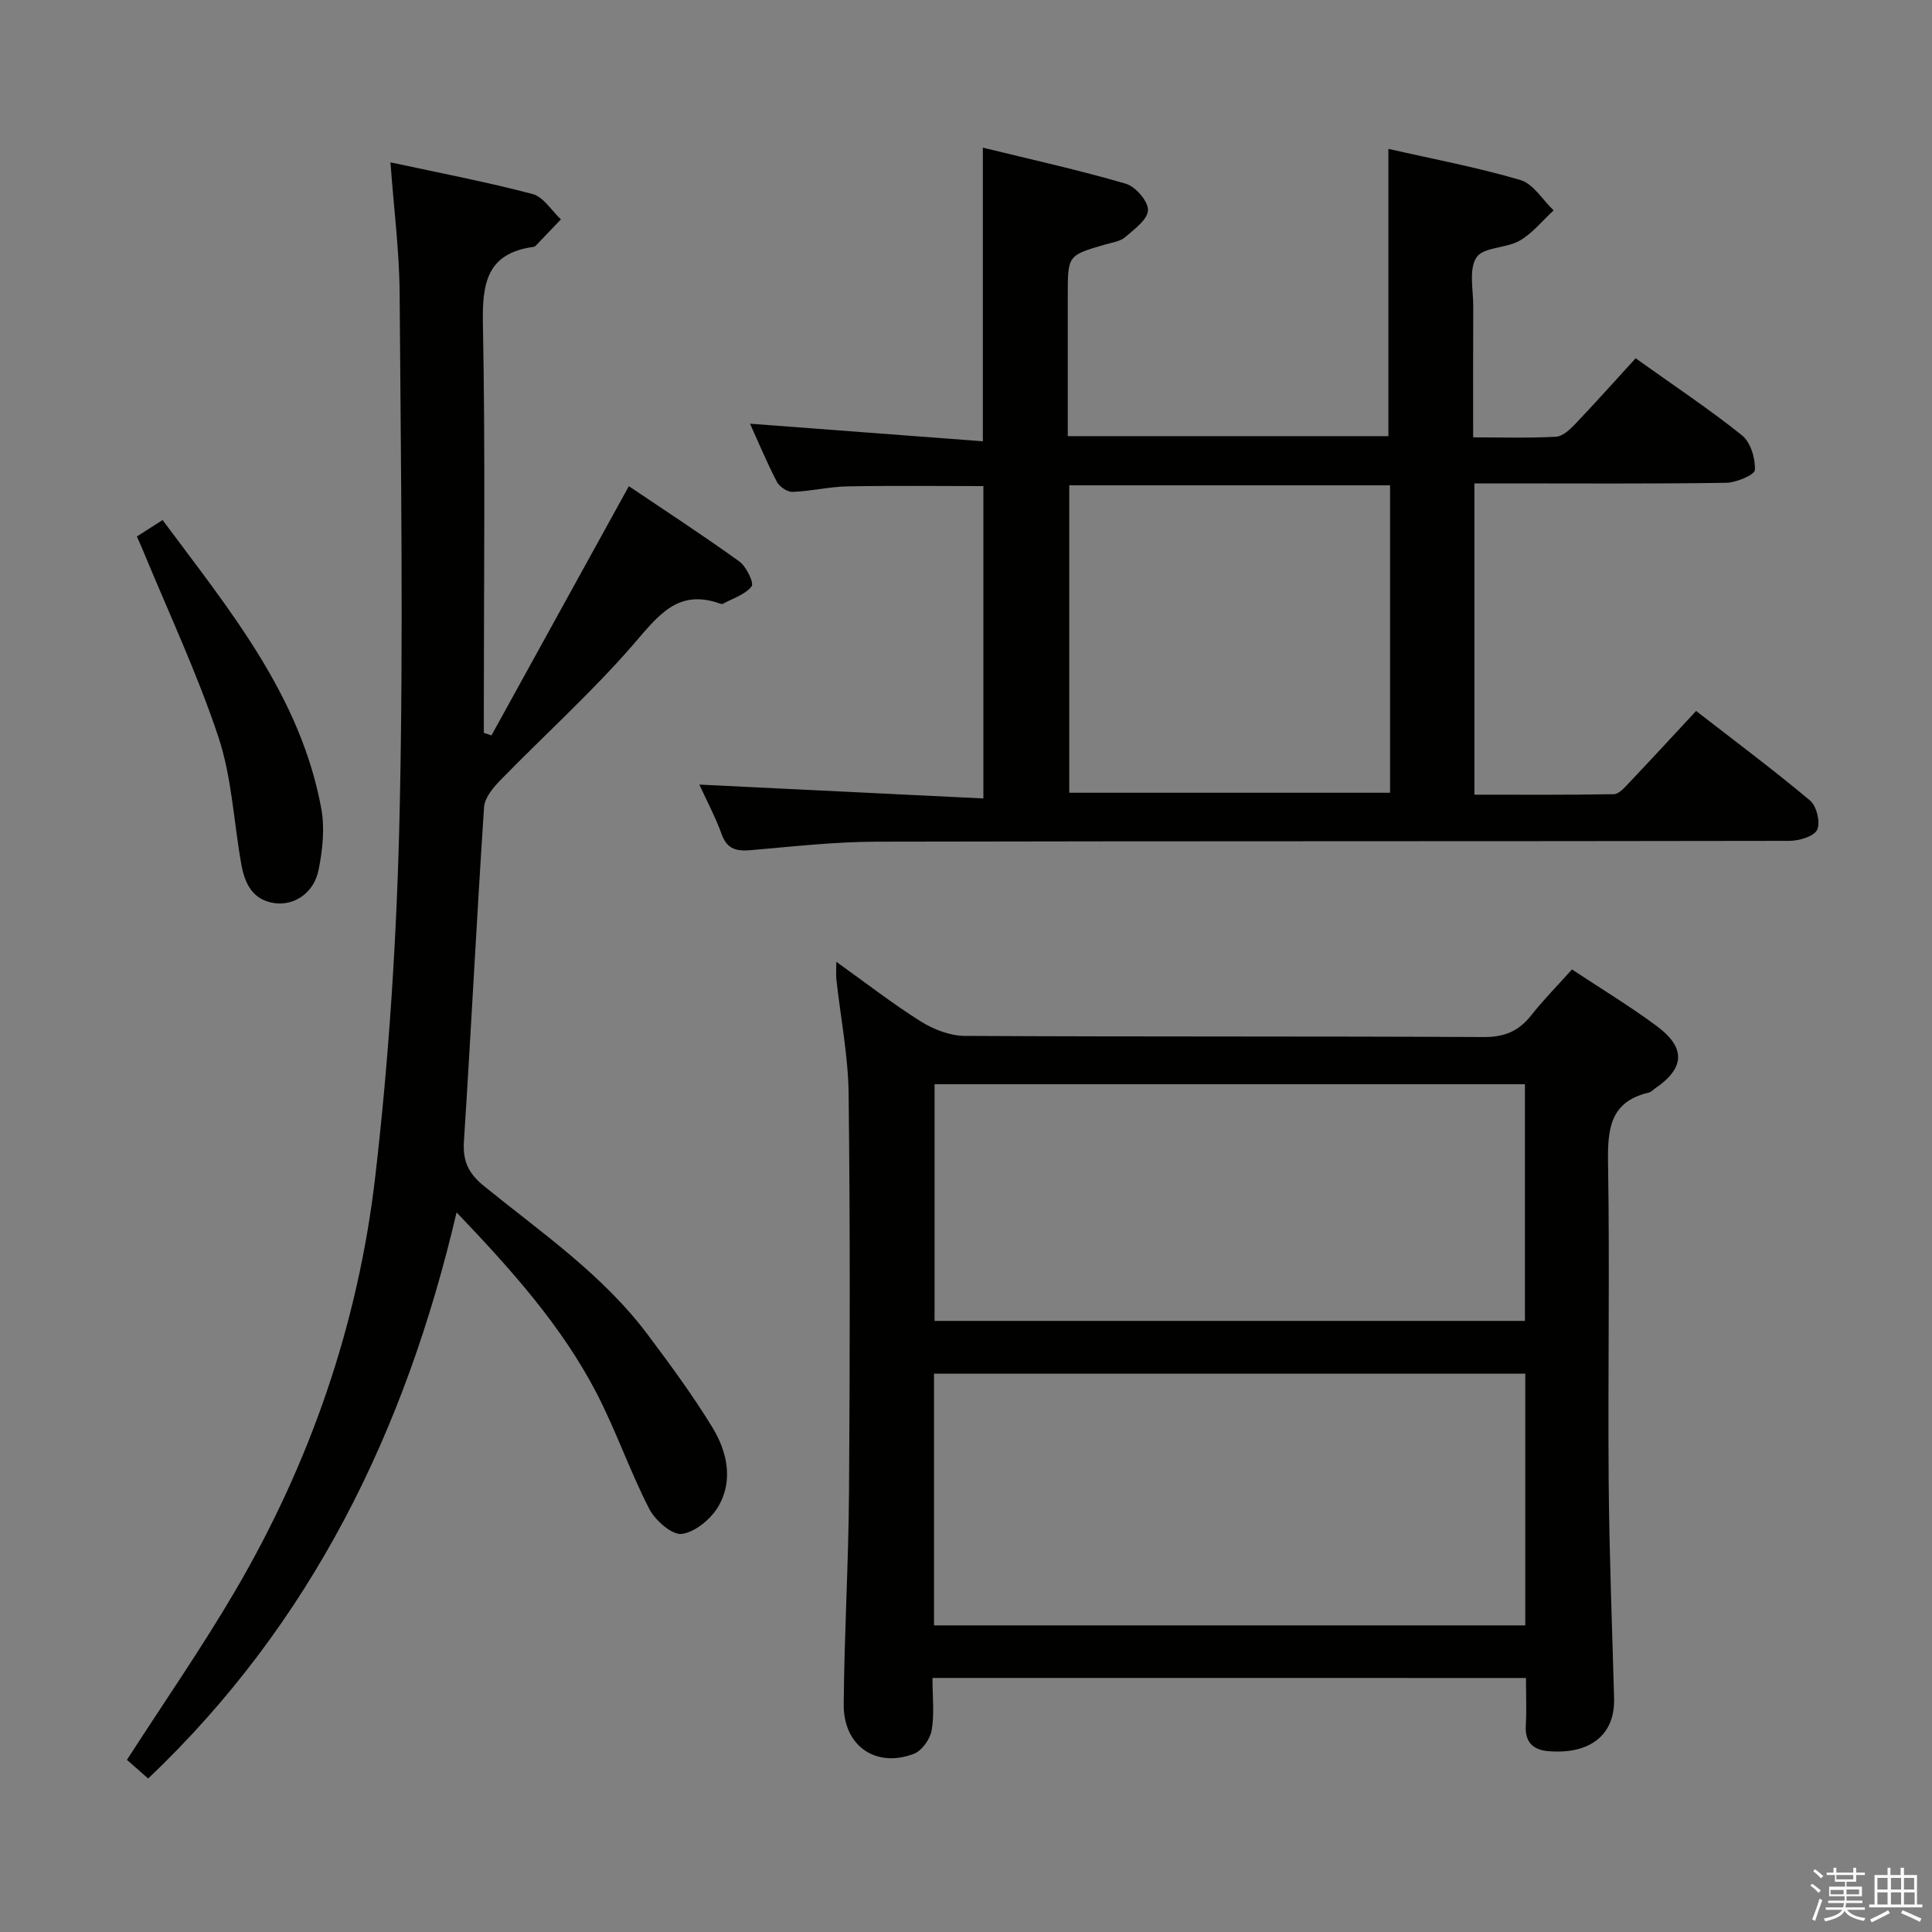 <svg enable-background="new 0 0 400 400" viewBox="0 0 400 400" xmlns="http://www.w3.org/2000/svg"><rect x="0" y="0" width="400" height="400" fill="#808080" stroke="none"/><path d="m374.8 390.4.4-.4c.7.5 1.3 1 1.8 1.4l-.5.5c-.5-.6-1.1-1.1-1.7-1.5zm1 7.3-.6-.3c.5-1.4 1.1-2.8 1.5-4.3.2.1.4.2.6.3-.5 1.3-1 2.8-1.5 4.3zm-.4-10.3.4-.4c.4.3 1 .8 1.7 1.4l-.5.5c-.4-.5-1-1-1.6-1.5zm2.5.3h1.7v-1h.6v1h3.5v-1h.6v1h1.8v.5h-1.8v1.4h-2v1h3.2v2h-3.2v.9h3.3v.5h-3.4c0 .3-.1.6-.1.9h4v.5h-3.7c.7.9 1.9 1.5 3.8 1.7-.1.2-.2.4-.3.6-2.1-.4-3.5-1.1-4-2.1-.4 1-1.8 1.7-4 2.2-.1-.2-.2-.4-.3-.6 2.1-.4 3.4-1 3.8-1.8h-3.4v-.5h3.6c.1-.3.1-.6.2-.9h-3.3v-.5h3.4c0-.3 0-.6 0-.9h-3.2v-2h3.3v-1h-2.1v-1.4h-1.7v-.5zm1.1 3.5v1h2.7c0-.3 0-.4 0-.4 0-.1 0-.2 0-.2 0-.1 0-.2 0-.3h-2.7zm1.2-3v.9h3.5v-.9zm4.7 3h-2.6v.6.4h2.6z" fill="#fafafb"/><path d="m393.6 386.7h.6v1.5h2.7v6.1h1.1v.6h-11v-.6h1.1v-6.1h2.7v-1.5h.6v1.5h2.1v-1.5zm-2.7 8.8.4.6c-1.2.6-2.5 1.3-3.8 1.9-.1-.2-.2-.4-.3-.6 1.2-.6 2.5-1.2 3.7-1.9zm-2.2-6.7v2.4h2.1v-2.4zm0 3v2.5h2.1v-2.5zm2.8-3v2.4h2.1v-2.4zm0 3v2.5h2.1v-2.5zm6 6.1c-1.4-.7-2.7-1.3-3.9-1.8l.3-.6c1.5.6 2.7 1.2 3.9 1.7zm-1.2-9.1h-2.1v2.4h2.1zm-2.1 3v2.5h2.2v-2.5z" fill="#fafafb"/><g fill="#010100"><path d="m144.79 162.44c19.78.96 39.1 1.91 58.81 2.87 0-22.29 0-43.37 0-64.67-9.34 0-18.74-.12-28.14.06-3.79.07-7.57 1.01-11.37 1.14-1.09.04-2.73-1.08-3.26-2.11-2.06-3.96-3.78-8.11-5.55-12.01 15.99 1.21 31.92 2.41 48.21 3.64 0-20.77 0-40.3 0-60.79 9.91 2.43 19.84 4.62 29.58 7.46 2.02.59 4.66 3.63 4.61 5.47-.05 1.94-2.84 3.98-4.74 5.61-1.05.9-2.73 1.1-4.16 1.52-7.71 2.25-7.71 2.24-7.71 10.5v29.17h66.38c0-19.77 0-39.31 0-59.48 9.12 2.08 18.36 3.81 27.33 6.45 2.68.79 4.6 4.12 6.88 6.29-2.32 2.13-4.37 4.73-7.04 6.27-2.79 1.61-7.51 1.3-8.93 3.46-1.63 2.47-.65 6.72-.67 10.2-.05 8.82-.02 17.63-.02 27.06 5.93 0 11.56.18 17.16-.13 1.38-.07 2.89-1.5 3.99-2.65 4.24-4.46 8.34-9.05 12.49-13.59 8.08 5.77 15.3 10.56 22.03 15.96 1.78 1.43 2.78 4.77 2.66 7.16-.05 1.02-3.86 2.63-5.98 2.66-15.49.23-30.99.12-46.49.12-1.79 0-3.57 0-5.6 0v64.45c9.64 0 19.26.07 28.86-.1 1.04-.02 2.19-1.32 3.06-2.25 4.56-4.81 9.06-9.69 13.98-14.98 8.03 6.23 16 12.17 23.6 18.55 1.36 1.14 2.18 4.55 1.46 6.05-.67 1.39-3.73 2.29-5.75 2.29-62.99.12-125.98.03-188.97.17-8.62.02-17.25.99-25.85 1.74-2.96.26-5.05-.01-6.22-3.23-1.28-3.55-3.07-6.91-4.64-10.33zm143.01-61.96c-22.49 0-44.49 0-66.42 0v63.65h66.42c0-21.39 0-42.33 0-63.65z"/><path d="m193.06 347.4c0 3.91.42 7.47-.17 10.85-.32 1.83-2.04 4.24-3.7 4.87-7.89 2.98-14.58-1.65-14.51-10.25.12-14.64 1-29.27 1.1-43.91.19-27.49.24-54.98-.08-82.46-.09-7.92-1.67-15.82-2.54-23.73-.1-.94-.01-1.91-.01-3.64 6.16 4.4 11.65 8.68 17.51 12.36 2.64 1.65 6.02 2.96 9.07 2.98 35.82.2 71.64.05 107.46.24 4.29.02 7.23-1.21 9.81-4.47 2.56-3.25 5.49-6.21 8.46-9.53 6 3.98 11.98 7.59 17.56 11.73 6.1 4.54 5.8 8.73-.41 12.95-.41.28-.79.71-1.25.82-8.07 1.88-8.54 7.6-8.43 14.63.36 21.99-.05 43.98.13 65.97.12 14.94.72 29.87 1.12 44.81.21 7.89-5.35 11.67-13.72 10.93-3.13-.28-4.75-1.93-4.56-5.29.18-3.14.04-6.31.04-9.85-40.93-.01-81.62-.01-122.88-.01zm122.73-63c-41.15 0-81.82 0-122.41 0v52.12h122.41c0-17.53 0-34.65 0-52.12zm-.07-59.92c-41.1 0-81.76 0-122.23 0v49h122.23c0-16.44 0-32.54 0-49z"/><path d="m30.68 368.22c-1.67-1.47-3.14-2.76-4.4-3.86 7.59-11.79 15.45-23.11 22.39-34.95 15.55-26.53 25.47-55.26 29.01-85.7 2.91-25.04 4.5-50.32 5.06-75.53.8-35.8.25-71.64 0-107.46-.06-8.75-1.2-17.5-1.9-27.11 10.18 2.2 19.89 4.05 29.42 6.56 2.26.6 3.93 3.44 5.87 5.25-1.75 1.84-3.51 3.68-5.27 5.51-.11.11-.3.17-.46.19-9.56 1.33-10.58 7.46-10.42 15.88.52 26.65.19 53.31.19 79.97v4.76c.53.18 1.06.35 1.58.53 9.38-17.02 18.76-34.03 28.45-51.6 7.54 5.09 15.33 10.15 22.86 15.58 1.46 1.05 3.09 4.46 2.55 5.16-1.32 1.71-3.87 2.47-5.93 3.6-.13.07-.35.06-.49.01-8.88-3.25-12.95 2.52-18.05 8.4-8.58 9.9-18.39 18.73-27.55 28.13-1.5 1.53-3.24 3.63-3.37 5.57-1.53 23.06-2.68 46.14-4.17 69.2-.27 4.1.95 6.65 4.13 9.23 11.87 9.63 24.62 18.36 33.93 30.79 4.68 6.25 9.33 12.56 13.39 19.21 3.02 4.94 4.33 10.83 1.34 16.16-1.5 2.67-4.81 5.47-7.64 5.88-2.03.3-5.55-2.79-6.79-5.2-4.01-7.81-6.88-16.22-10.92-24-7.2-13.85-17.53-25.4-28.96-37.37-10.59 45.26-30.02 85.07-63.85 117.21z"/><path d="m28.34 111.07c1.88-1.2 3.4-2.18 5.32-3.4 13.76 18.51 28.51 36.25 32.85 59.68.76 4.1.28 8.62-.55 12.76-.96 4.74-4.99 7.43-9.07 6.88-4.58-.62-6.22-4.07-6.93-8.05-1.57-8.81-1.96-17.99-4.75-26.38-4.39-13.19-10.36-25.85-15.66-38.73-.32-.76-.66-1.5-1.21-2.76z"/></g></svg>